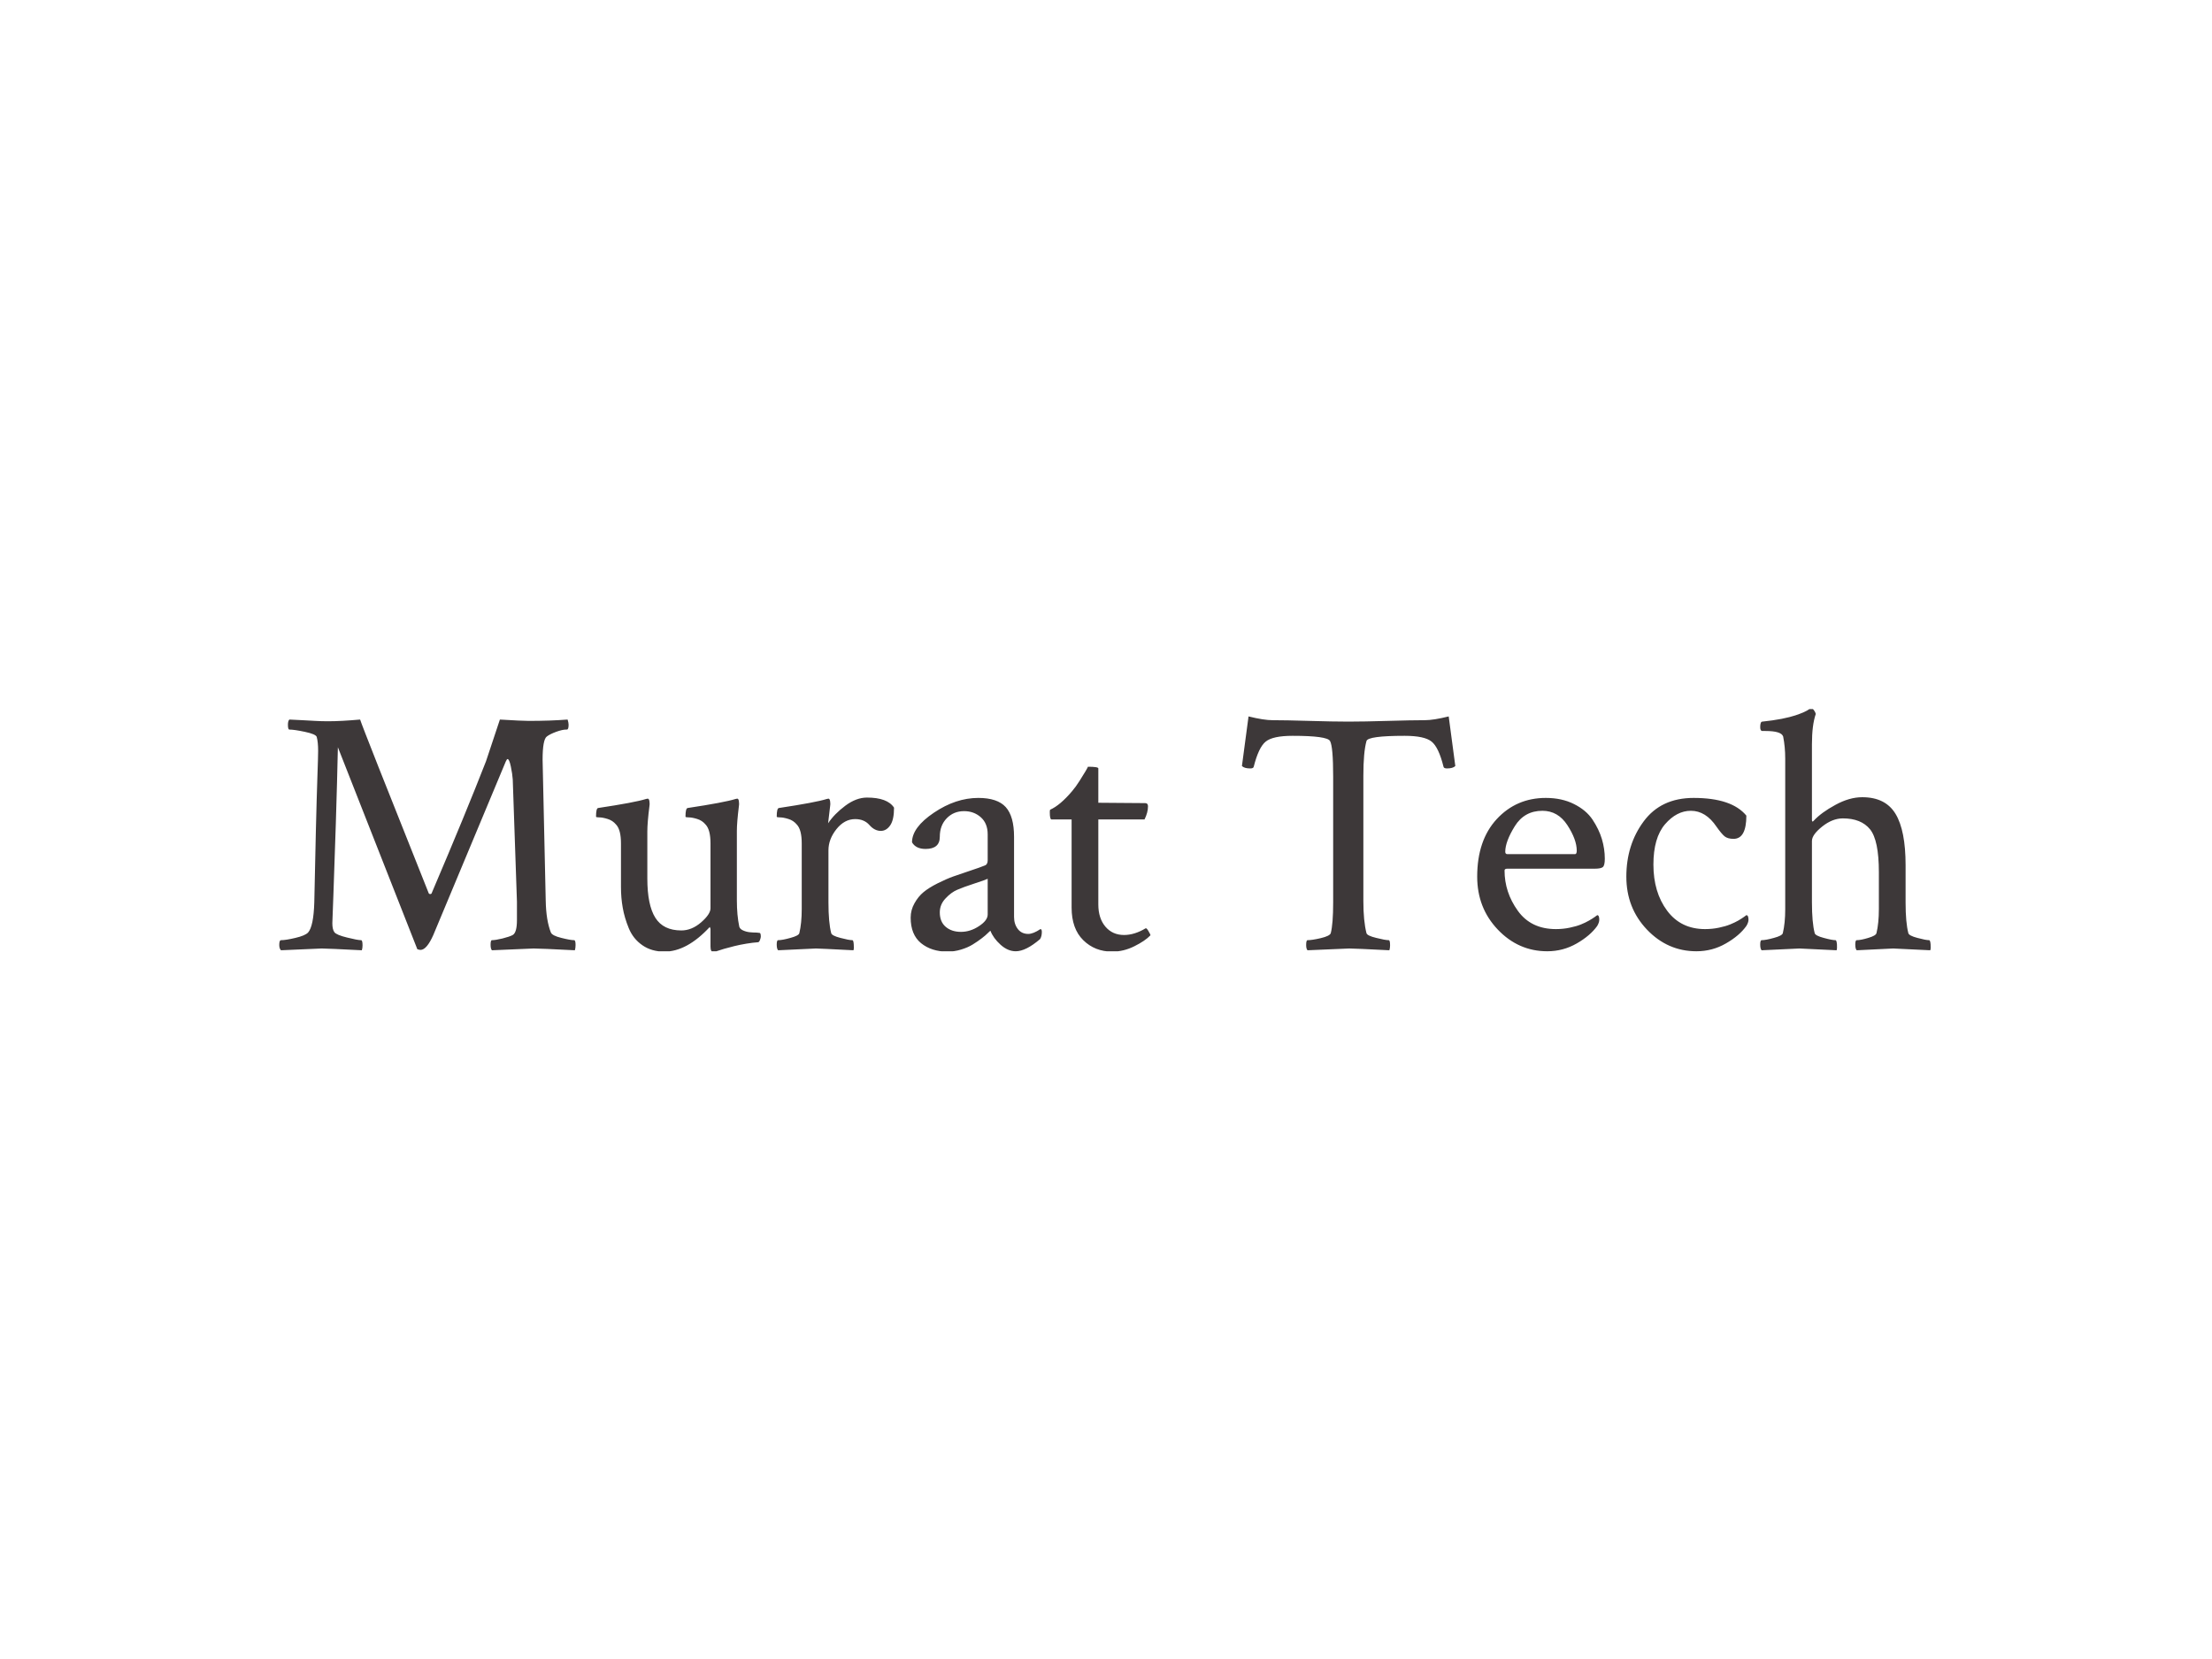 <svg xmlns="http://www.w3.org/2000/svg" version="1.1" xmlns:xlink="http://www.w3.org/1999/xlink" xmlns:svgjs="http://svgjs.dev/svgjs" width="2000" height="1500" viewBox="0 0 2000 1500"><rect width="2000" height="1500" fill="#ffffff"></rect><g transform="matrix(0.75,0,0,0.75,249.091,641.117)"><svg viewBox="0 0 396 58" data-background-color="#ffffff" preserveAspectRatio="xMidYMid meet" height="292" width="2000" xmlns="http://www.w3.org/2000/svg" xmlns:xlink="http://www.w3.org/1999/xlink"><g id="tight-bounds" transform="matrix(1,0,0,1,0.24,-0.163)"><svg viewBox="0 0 395.52 58.327" height="58.327" width="395.52"><g><svg viewBox="0 0 395.52 58.327" height="58.327" width="395.52"><g><svg viewBox="0 0 395.52 58.327" height="58.327" width="395.52"><g id="textblocktransform"><svg viewBox="0 0 395.52 58.327" height="58.327" width="395.52" id="textblock"><g><svg viewBox="0 0 395.52 58.327" height="58.327" width="395.52"><g transform="matrix(1,0,0,1,0,0)"><svg width="395.52" viewBox="1.27 -33.89 232.417 34.28" height="58.327" data-palette-color="#3d3839"><path d="M8.15-32.08L8.15-32.08Q9.96-32.08 12.65-32.32L12.65-32.32Q12.99-31.2 22.31-7.86L22.31-7.86Q22.36-7.76 22.51-7.76L22.51-7.76Q22.71-7.76 22.75-7.96L22.75-7.96Q27.54-19.19 30.37-26.46L30.37-26.46Q30.37-26.46 32.32-32.32L32.32-32.32Q35.45-32.13 36.38-32.13L36.38-32.13Q39.4-32.13 41.85-32.32L41.85-32.32Q41.99-31.88 41.99-31.59L41.99-31.59Q41.99-30.91 41.75-30.91L41.75-30.91 41.65-30.91Q41.11-30.91 40.23-30.59 39.36-30.27 38.92-29.93L38.92-29.93Q38.33-29.49 38.33-26.66L38.33-26.66Q38.33-25.88 38.77-6.84L38.77-6.84Q38.82-4.05 39.5-2.34L39.5-2.34Q39.7-1.9 40.97-1.59 42.24-1.27 42.77-1.27L42.77-1.27Q42.97-1.27 42.97-0.59L42.97-0.59Q42.97-0.15 42.87 0.15L42.87 0.15Q37.99-0.1 37.06-0.1L37.06-0.1Q36.82-0.1 31.2 0.15L31.2 0.15Q31.01-0.05 31.01-0.63L31.01-0.63Q31.01-1.27 31.2-1.27L31.2-1.27Q31.69-1.27 32.69-1.51 33.69-1.76 34.13-2L34.13-2Q34.72-2.34 34.72-4.1L34.72-4.1 34.72-6.69 34.13-23.88Q34.08-24.66 33.86-25.71 33.64-26.76 33.4-26.76L33.4-26.76Q33.3-26.76 33.15-26.42L33.15-26.42 22.95-2Q22.02 0.1 21.14 0.1L21.14 0.1Q21 0.1 20.7 0L20.7 0 9.52-28.42Q9.42-23.73 9.23-17.68 9.03-11.62 8.89-7.69 8.74-3.76 8.74-3.66L8.74-3.66Q8.74-2.78 9.03-2.39 9.33-2 10.82-1.64 12.3-1.27 12.79-1.27L12.79-1.27Q12.99-1.27 12.99-0.54L12.99-0.54Q12.99-0.15 12.89 0.15L12.89 0.15Q8.01-0.1 7.23-0.1L7.23-0.1Q7.13-0.1 1.51 0.15L1.51 0.15Q1.27-0.1 1.27-0.59L1.27-0.59Q1.27-1.27 1.51-1.27L1.51-1.27Q2.2-1.27 3.54-1.59 4.88-1.9 5.32-2.34L5.32-2.34Q6.1-3.22 6.2-6.59L6.2-6.59Q6.3-11.67 6.42-16.6 6.54-21.53 6.64-24.34 6.74-27.15 6.74-27.93L6.74-27.93Q6.74-29.15 6.54-29.88L6.54-29.88Q6.4-30.27 4.88-30.59 3.37-30.91 2.69-30.91L2.69-30.91Q2.49-30.91 2.49-31.59L2.49-31.59Q2.49-32.13 2.69-32.32L2.69-32.32Q3.52-32.28 4.52-32.23 5.52-32.18 6.35-32.13 7.18-32.08 8.15-32.08ZM65.67-16.65L65.67-16.65 65.67-6.88Q65.67-4.79 66.01-3.17L66.01-3.17Q66.11-2.83 66.55-2.64 66.99-2.44 67.48-2.39 67.97-2.34 68.45-2.34L68.45-2.34 68.89-2.29Q69.04-2.25 69.04-1.76L69.04-1.76Q69.04-1.61 68.92-1.29 68.8-0.98 68.65-0.98L68.65-0.98Q67.92-0.93 67.01-0.78 66.11-0.63 65.33-0.44 64.55-0.24 63.86-0.05 63.18 0.15 62.79 0.29L62.79 0.29 62.35 0.39Q61.96 0.39 61.96-0.39L61.96-0.39 61.96-2.88 61.86-3.13Q58.64 0.34 55.47 0.34L55.47 0.34Q53.66 0.34 52.37-0.56 51.07-1.46 50.46-2.95 49.85-4.44 49.61-5.83 49.36-7.23 49.36-8.74L49.36-8.74 49.36-14.89Q49.36-16.8 48.68-17.53L48.68-17.53Q48.19-18.12 47.48-18.33 46.77-18.55 46.31-18.55 45.85-18.55 45.85-18.65L45.85-18.65Q45.85-19.82 46.14-19.87L46.14-19.87Q51.32-20.65 52.88-21.14L52.88-21.14Q52.93-21.14 53.02-21.17 53.12-21.19 53.12-21.19L53.12-21.19Q53.32-21.19 53.37-20.78 53.42-20.36 53.37-20.17L53.37-20.17Q53.07-17.82 53.07-16.55L53.07-16.55 53.07-9.96Q53.07-6.2 54.2-4.42 55.32-2.64 57.86-2.64L57.86-2.64Q59.32-2.64 60.64-3.78 61.96-4.93 61.96-5.76L61.96-5.76 61.96-14.89Q61.96-16.8 61.28-17.53L61.28-17.53Q60.79-18.12 60.08-18.33 59.37-18.55 58.91-18.55 58.44-18.55 58.44-18.65L58.44-18.65Q58.44-19.82 58.74-19.87L58.74-19.87Q63.91-20.65 65.48-21.14L65.48-21.14Q65.52-21.14 65.62-21.17 65.72-21.19 65.72-21.19L65.72-21.19Q65.92-21.19 65.96-20.78 66.01-20.36 65.96-20.17L65.96-20.17Q65.67-17.82 65.67-16.65ZM83.98-21.34L83.98-21.34Q86.86-21.34 87.79-19.92L87.79-19.92Q87.79-18.21 87.25-17.43 86.71-16.65 85.93-16.65L85.93-16.65Q85.05-16.65 84.32-17.48 83.59-18.31 82.32-18.31L82.32-18.31Q80.81-18.31 79.68-16.89 78.56-15.48 78.56-13.92L78.56-13.92 78.56-6.59Q78.56-3.76 78.95-2.25L78.95-2.25Q79.05-1.9 80.24-1.59 81.44-1.27 81.93-1.27L81.93-1.27Q82.08-1.27 82.12-0.68 82.17-0.1 82.08 0.15L82.08 0.15Q77.19-0.1 76.8-0.1L76.8-0.1Q76.51-0.1 71.48 0.15L71.48 0.15Q71.28-0.05 71.28-0.66 71.28-1.27 71.48-1.27L71.48-1.27Q72.07-1.27 73.21-1.59 74.36-1.9 74.46-2.25L74.46-2.25Q74.8-3.66 74.8-5.66L74.8-5.66 74.8-14.89Q74.8-16.8 74.12-17.53L74.12-17.53Q73.63-18.12 72.92-18.33 72.21-18.55 71.75-18.55 71.28-18.55 71.28-18.65L71.28-18.65Q71.28-19.82 71.58-19.87L71.58-19.87Q76.75-20.65 78.32-21.14L78.32-21.14Q78.36-21.14 78.46-21.17 78.56-21.19 78.56-21.19L78.56-21.19Q78.75-21.19 78.8-20.78 78.85-20.36 78.8-20.17L78.8-20.17 78.51-17.72Q79.39-19.04 80.93-20.19 82.47-21.34 83.98-21.34ZM95.06-3.15Q95.89-2.44 97.21-2.44 98.53-2.44 99.75-3.25 100.97-4.05 100.97-4.88L100.97-4.88 100.97-9.91Q100.58-9.72 99.06-9.23 97.55-8.74 96.7-8.37 95.84-8.01 95.04-7.15 94.23-6.3 94.23-5.18L94.23-5.18Q94.23-3.86 95.06-3.15ZM99.65-21.29L99.65-21.29Q102.34-21.29 103.51-20 104.68-18.7 104.68-15.82L104.68-15.82 104.68-4.54Q104.68-3.52 105.22-2.83 105.75-2.15 106.68-2.15L106.68-2.15Q107.37-2.15 108.39-2.83L108.39-2.83Q108.59-2.83 108.59-2.44L108.59-2.44Q108.59-1.81 108.34-1.42L108.34-1.42Q106.34 0.29 104.92 0.29L104.92 0.29Q103.8 0.29 102.78-0.63 101.75-1.56 101.36-2.59L101.36-2.59Q101.31-2.59 100.99-2.27 100.68-1.95 100.14-1.54 99.6-1.12 98.89-0.68 98.19-0.24 97.23 0.05 96.28 0.34 95.31 0.34L95.31 0.34Q93.06 0.34 91.59-0.85 90.13-2.05 90.13-4.44L90.13-4.44Q90.13-5.52 90.67-6.47 91.2-7.42 91.94-8.03 92.67-8.64 93.94-9.28 95.21-9.91 96.11-10.23 97.01-10.55 98.48-11.04 99.94-11.52 100.53-11.77L100.53-11.77Q100.97-11.91 100.97-12.5L100.97-12.5 100.97-16.16Q100.97-17.72 99.99-18.58 99.02-19.43 97.65-19.43L97.65-19.43Q96.18-19.43 95.21-18.43 94.23-17.43 94.23-15.82L94.23-15.82Q94.23-14.11 92.23-14.11L92.23-14.11Q90.86-14.11 90.32-15.04L90.32-15.04Q90.32-17.14 93.4-19.21 96.48-21.29 99.65-21.29ZM112.78-5.86L112.78-18.26 109.95-18.26Q109.71-18.26 109.71-19.29L109.71-19.29Q109.71-19.58 109.76-19.63L109.76-19.63Q111.17-20.26 112.83-22.22L112.83-22.22Q113.37-22.85 113.88-23.66 114.39-24.46 114.74-25.05 115.08-25.63 115.08-25.68L115.08-25.68Q116.54-25.68 116.54-25.44L116.54-25.44 116.54-20.61Q117.81-20.61 120.4-20.58 122.99-20.56 123.13-20.56L123.13-20.56Q123.53-20.56 123.53-20.12L123.53-20.12Q123.53-19.24 123.04-18.26L123.04-18.26 116.54-18.26 116.54-6.3Q116.54-4.35 117.54-3.17 118.54-2 120.16-2L120.16-2Q121.62-2 123.18-2.93L123.18-2.93Q123.33-3.03 123.62-2.51 123.92-2 123.87-1.95L123.87-1.95Q123.13-1.17 121.62-0.42 120.11 0.34 118.5 0.34L118.5 0.34Q116.05 0.34 114.42-1.27 112.78-2.88 112.78-5.86L112.78-5.86ZM146.25-32.13Q149.59-32.03 151.74-32.03 153.89-32.03 157.26-32.13 160.63-32.23 162.49-32.23L162.49-32.23Q163.71-32.23 165.85-32.76L165.85-32.76 166.78-25.78Q166.44-25.44 165.61-25.44L165.61-25.44Q165.17-25.44 165.12-25.68L165.12-25.68Q164.44-28.42 163.44-29.22 162.44-30.03 159.65-30.03L159.65-30.03Q154.48-30.03 154.28-29.3L154.28-29.3Q153.84-27.73 153.84-24.41L153.84-24.41 153.84-6.79Q153.84-3.96 154.28-2.25L154.28-2.25Q154.38-1.9 155.65-1.59 156.92-1.27 157.41-1.27L157.41-1.27Q157.6-1.27 157.6-0.54L157.6-0.54Q157.6-0.15 157.5 0.15L157.5 0.15Q152.62-0.1 151.84-0.1L151.84-0.1Q151.6-0.1 145.98 0.15L145.98 0.15Q145.79-0.05 145.79-0.59L145.79-0.59Q145.79-1.27 145.98-1.27L145.98-1.27Q146.62-1.27 147.86-1.56 149.11-1.86 149.25-2.25L149.25-2.25Q149.59-3.56 149.59-6.59L149.59-6.59 149.59-24.27Q149.59-28.52 149.15-29.3L149.15-29.3Q148.76-30.03 143.88-30.03L143.88-30.03Q141.1-30.03 140.1-29.22 139.1-28.42 138.41-25.68L138.41-25.68Q138.36-25.44 137.92-25.44L137.92-25.44Q137.09-25.44 136.75-25.78L136.75-25.78 137.68-32.76Q139.83-32.23 141.05-32.23L141.05-32.23Q142.9-32.23 146.25-32.13ZM179.04-19.48L179.04-19.48Q176.5-19.48 175.15-17.31 173.81-15.14 173.81-13.72L173.81-13.72Q173.81-13.38 174.1-13.38L174.1-13.38 183.63-13.38Q183.87-13.38 183.87-13.87L183.87-13.87Q183.87-15.43 182.55-17.46 181.23-19.48 179.04-19.48ZM179.52-21.29L179.52-21.29Q181.77-21.29 183.48-20.43 185.19-19.58 186.09-18.24 186.99-16.89 187.41-15.5 187.82-14.11 187.82-12.74L187.82-12.74Q187.82-11.77 187.53-11.55 187.24-11.33 186.41-11.33L186.41-11.33 174.1-11.33Q173.71-11.33 173.71-11.08L173.71-11.08Q173.71-8.01 175.57-5.42 177.42-2.83 180.94-2.83L180.94-2.83Q181.96-2.83 182.89-3.03 183.82-3.22 184.48-3.49 185.14-3.76 185.6-4.03 186.07-4.3 186.41-4.54L186.41-4.54 186.75-4.79Q187.04-4.79 187.04-4.15L187.04-4.15Q187.04-3.76 186.75-3.27L186.75-3.27Q185.77-1.9 183.87-0.81 181.96 0.29 179.72 0.29L179.72 0.29Q175.67 0.29 172.76-2.76 169.86-5.81 169.86-10.21L169.86-10.21Q169.86-15.33 172.61-18.31 175.37-21.29 179.52-21.29ZM200.32-21.29L200.32-21.29Q205.69-21.29 207.74-18.8L207.74-18.8Q207.74-15.53 205.94-15.53L205.94-15.53Q205.11-15.53 204.67-15.89 204.23-16.26 203.54-17.24L203.54-17.24Q202.03-19.48 199.93-19.48L199.93-19.48Q197.93-19.48 196.29-17.58 194.66-15.67 194.66-11.91L194.66-11.91Q194.66-8.01 196.59-5.42 198.52-2.83 201.93-2.83L201.93-2.83Q202.96-2.83 203.89-3.03 204.81-3.22 205.47-3.49 206.13-3.76 206.6-4.03 207.06-4.3 207.4-4.54L207.4-4.54 207.74-4.79Q208.04-4.79 208.04-4.15L208.04-4.15Q208.04-3.76 207.74-3.27L207.74-3.27Q206.77-1.9 204.86-0.81 202.96 0.29 200.71 0.29L200.71 0.29Q196.66 0.29 193.75-2.76 190.85-5.81 190.85-10.21L190.85-10.21Q190.85-14.7 193.29-17.99 195.73-21.29 200.32-21.29ZM224.05-21.39L224.05-21.39Q227.32-21.39 228.74-19.04 230.15-16.7 230.15-11.82L230.15-11.82 230.15-6.54Q230.15-3.76 230.54-2.25L230.54-2.25Q230.64-1.9 231.81-1.59 232.99-1.27 233.47-1.27L233.47-1.27Q233.62-1.27 233.67-0.68 233.72-0.1 233.62 0.15L233.62 0.15Q228.74-0.1 228.4-0.1L228.4-0.1Q228.25-0.1 223.27 0.15L223.27 0.15Q223.07-0.05 223.07-0.66 223.07-1.27 223.27-1.27L223.27-1.27Q223.85-1.27 224.9-1.59 225.95-1.9 226.05-2.25L226.05-2.25Q226.39-3.66 226.39-5.66L226.39-5.66 226.39-10.84Q226.39-15.33 225.15-16.87 223.9-18.41 221.32-18.41L221.32-18.41Q219.85-18.41 218.41-17.26 216.97-16.11 216.97-15.23L216.97-15.23 216.97-6.59Q216.97-3.76 217.36-2.25L217.36-2.25Q217.46-1.9 218.63-1.59 219.8-1.27 220.29-1.27L220.29-1.27Q220.44-1.27 220.49-0.68 220.53-0.1 220.44 0.15L220.44 0.15Q215.55-0.1 215.21-0.1L215.21-0.1Q214.92-0.1 209.89 0.15L209.89 0.15Q209.69-0.05 209.69-0.66 209.69-1.27 209.89-1.27L209.89-1.27Q210.48-1.27 211.62-1.59 212.77-1.9 212.87-2.25L212.87-2.25Q213.21-3.66 213.21-5.62L213.21-5.62 213.21-26.81Q213.21-28.47 212.92-29.93L212.92-29.93Q212.67-30.71 210.43-30.71L210.43-30.71 209.99-30.71Q209.69-30.71 209.69-31.25L209.69-31.25Q209.69-32.03 209.99-32.03L209.99-32.03Q211.45-32.18 212.7-32.42 213.94-32.67 214.65-32.91 215.36-33.15 215.85-33.37 216.33-33.59 216.53-33.74L216.53-33.74 216.77-33.89 216.87-33.89Q217.07-33.89 217.26-33.62 217.46-33.35 217.51-33.11L217.51-33.11Q216.97-31.54 216.97-28.86L216.97-28.86 216.97-18.16Q216.97-17.97 217.07-17.97L217.07-17.97Q217.12-17.97 217.21-18.07L217.21-18.07Q218.29-19.24 220.27-20.31 222.24-21.39 224.05-21.39Z" opacity="1" transform="matrix(1,0,0,1,0,0)" fill="#3d3839" class="wordmark-text-0" data-fill-palette-color="primary" id="text-0"></path></svg></g></svg></g></svg></g></svg></g></svg></g><defs></defs></svg><rect width="395.52" height="58.327" fill="none" stroke="none" visibility="hidden"></rect></g></svg></g></svg>
